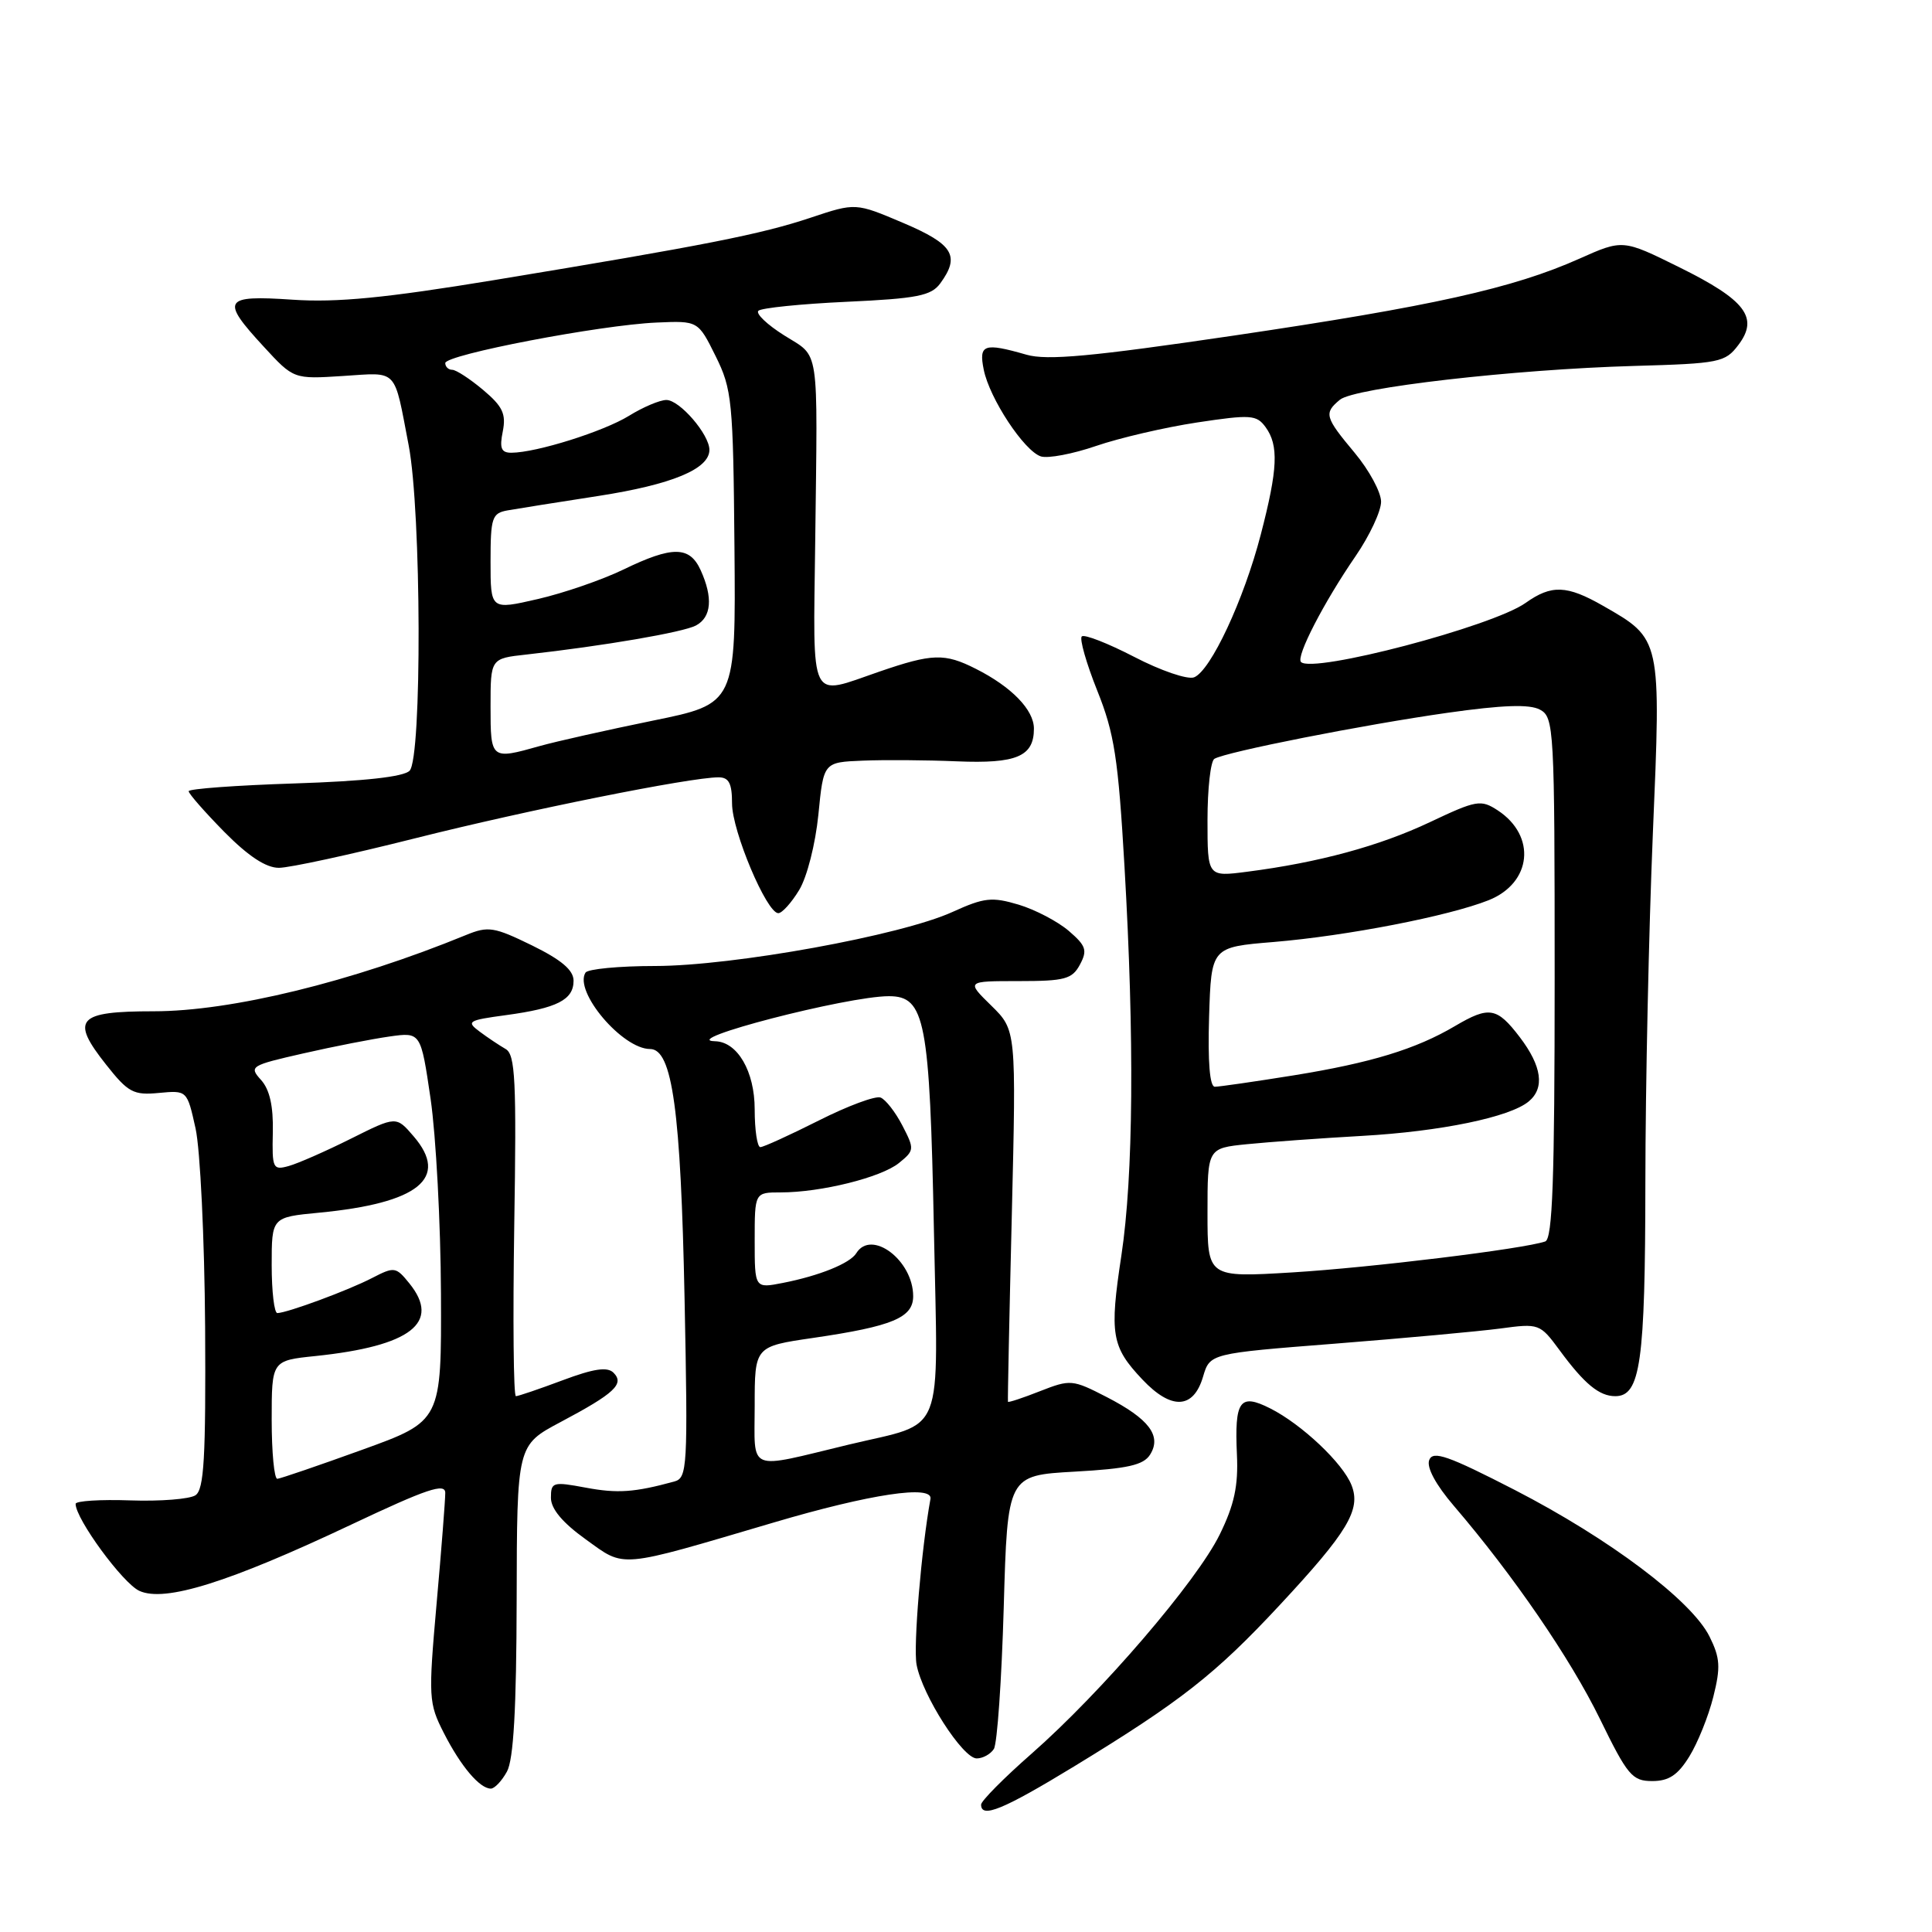 <?xml version="1.0" encoding="UTF-8" standalone="no"?>
<!DOCTYPE svg PUBLIC "-//W3C//DTD SVG 1.1//EN" "http://www.w3.org/Graphics/SVG/1.1/DTD/svg11.dtd" >
<svg xmlns="http://www.w3.org/2000/svg" xmlns:xlink="http://www.w3.org/1999/xlink" version="1.1" viewBox="0 0 256 256">
 <g >
 <path fill="currentColor"
d=" M 142.34 234.05 C 156.47 225.43 161.04 221.85 169.57 212.68 C 178.58 203.00 180.36 200.04 179.09 196.81 C 177.96 193.89 172.48 188.72 168.31 186.62 C 164.27 184.58 163.57 185.56 163.90 192.77 C 164.09 196.88 163.55 199.40 161.62 203.33 C 158.58 209.53 145.95 224.24 136.69 232.37 C 133.01 235.60 130.00 238.64 130.00 239.12 C 130.00 240.99 132.93 239.78 142.34 234.05 Z  M 67.17 234.75 C 68.05 233.17 68.43 226.42 68.46 212.00 C 68.50 191.50 68.50 191.50 74.26 188.44 C 81.44 184.63 82.78 183.38 81.29 181.89 C 80.48 181.08 78.67 181.35 74.56 182.89 C 71.46 184.05 68.67 185.00 68.36 185.00 C 68.04 185.00 67.95 174.84 68.14 162.43 C 68.45 143.16 68.28 139.73 67.00 139.00 C 66.17 138.52 64.62 137.49 63.55 136.69 C 61.75 135.35 62.01 135.19 67.05 134.51 C 73.83 133.59 76.00 132.48 76.00 129.95 C 76.00 128.55 74.40 127.19 70.49 125.27 C 65.45 122.81 64.69 122.69 61.74 123.90 C 46.61 130.10 30.65 134.00 20.36 134.00 C 10.22 134.00 9.29 135.05 14.06 141.07 C 16.98 144.77 17.69 145.14 21.05 144.82 C 24.79 144.47 24.79 144.47 25.91 149.51 C 26.53 152.28 27.10 164.14 27.18 175.87 C 27.28 193.18 27.04 197.37 25.90 198.13 C 25.13 198.64 21.24 198.95 17.26 198.81 C 13.28 198.67 10.02 198.88 10.02 199.27 C 10.01 201.25 16.28 209.81 18.47 210.80 C 21.84 212.34 30.31 209.69 46.58 202.00 C 56.57 197.28 59.00 196.46 59.00 197.82 C 59.00 198.74 58.49 205.35 57.85 212.50 C 56.75 224.97 56.79 225.67 58.82 229.65 C 61.06 234.04 63.56 237.00 65.04 237.00 C 65.53 237.00 66.49 235.99 67.17 234.75 Z  M 223.84 232.75 C 224.95 230.96 226.38 227.41 227.02 224.85 C 228.01 220.91 227.93 219.69 226.52 216.85 C 224.15 212.08 213.27 203.90 200.74 197.44 C 191.87 192.88 189.87 192.18 189.38 193.46 C 189.00 194.43 190.25 196.74 192.64 199.53 C 200.53 208.74 208.07 219.74 211.99 227.75 C 215.66 235.27 216.28 236.00 218.93 236.00 C 221.13 236.00 222.32 235.21 223.84 232.75 Z  M 131.69 231.75 C 132.14 231.06 132.72 222.62 133.00 213.00 C 133.50 195.50 133.50 195.50 142.40 195.00 C 149.42 194.61 151.52 194.13 152.39 192.75 C 153.96 190.26 152.26 188.01 146.63 185.11 C 142.10 182.78 141.84 182.76 137.80 184.34 C 135.52 185.24 133.61 185.87 133.56 185.74 C 133.51 185.61 133.74 174.47 134.07 161.00 C 134.66 136.50 134.66 136.50 131.35 133.25 C 128.03 130.00 128.03 130.00 134.98 130.00 C 141.10 130.00 142.07 129.74 143.10 127.81 C 144.11 125.92 143.91 125.32 141.62 123.35 C 140.16 122.10 137.17 120.53 134.97 119.87 C 131.44 118.82 130.41 118.93 126.23 120.83 C 119.42 123.95 97.15 127.99 86.81 128.00 C 82.03 128.00 77.87 128.40 77.58 128.88 C 76.02 131.39 82.47 139.00 86.14 139.00 C 89.09 139.00 90.21 147.14 90.71 172.15 C 91.16 194.50 91.08 195.84 89.34 196.31 C 84.07 197.75 81.82 197.91 77.61 197.12 C 73.27 196.31 73.00 196.38 73.00 198.46 C 73.00 199.93 74.53 201.76 77.61 203.97 C 82.91 207.78 81.68 207.89 102.52 201.74 C 115.30 197.96 123.65 196.71 123.29 198.62 C 122.09 205.19 121.00 218.15 121.45 220.57 C 122.21 224.64 127.57 233.00 129.42 233.00 C 130.22 233.00 131.25 232.44 131.69 231.75 Z  M 159.41 182.42 C 160.32 179.34 160.32 179.34 176.91 178.04 C 186.03 177.32 195.87 176.42 198.76 176.04 C 203.94 175.34 204.05 175.38 206.66 178.92 C 209.94 183.38 211.91 185.00 214.03 185.00 C 217.37 185.00 218.00 180.56 218.02 156.70 C 218.03 143.94 218.48 123.15 219.01 110.50 C 220.11 84.50 220.15 84.70 212.41 80.27 C 207.62 77.53 205.58 77.45 202.15 79.89 C 197.76 83.01 173.94 89.27 172.39 87.72 C 171.69 87.02 175.42 79.80 179.63 73.68 C 181.48 70.98 183.00 67.74 183.00 66.48 C 183.00 65.22 181.42 62.30 179.50 60.00 C 175.54 55.26 175.40 54.75 177.54 52.97 C 179.46 51.37 200.63 48.94 216.50 48.49 C 227.87 48.17 228.60 48.02 230.35 45.70 C 233.08 42.09 231.31 39.76 222.51 35.41 C 215.03 31.71 215.03 31.71 209.27 34.28 C 200.49 38.20 189.72 40.59 163.46 44.47 C 144.67 47.24 138.75 47.79 136.01 47.00 C 130.37 45.38 129.67 45.62 130.35 48.98 C 131.11 52.79 135.71 59.77 137.93 60.48 C 138.87 60.77 142.16 60.15 145.24 59.09 C 148.33 58.03 154.34 56.63 158.62 55.98 C 165.72 54.91 166.50 54.96 167.69 56.59 C 169.46 59.01 169.32 62.14 167.06 70.83 C 164.81 79.50 160.41 88.90 158.22 89.75 C 157.36 90.08 153.79 88.86 150.29 87.04 C 146.79 85.23 143.66 84.01 143.34 84.33 C 143.02 84.65 143.94 87.88 145.39 91.51 C 147.66 97.16 148.17 100.48 149.00 114.80 C 150.33 137.69 150.18 155.82 148.59 166.35 C 147.00 176.81 147.27 178.45 151.37 182.79 C 155.21 186.86 158.14 186.73 159.41 182.42 Z  M 105.89 117.94 C 106.94 116.22 108.05 111.83 108.44 107.94 C 109.12 101.00 109.12 101.00 114.31 100.79 C 117.16 100.67 122.78 100.71 126.78 100.88 C 134.70 101.21 137.00 100.24 137.00 96.55 C 137.00 94.06 134.04 91.01 129.30 88.62 C 125.17 86.53 123.54 86.58 116.50 89.00 C 107.10 92.23 107.75 93.57 108.02 71.75 C 108.34 45.30 108.67 47.45 103.91 44.44 C 101.65 43.02 100.11 41.55 100.49 41.18 C 100.86 40.81 106.11 40.27 112.17 39.99 C 121.53 39.56 123.39 39.19 124.59 37.55 C 127.26 33.90 126.31 32.36 119.68 29.54 C 113.37 26.86 113.37 26.86 107.43 28.84 C 100.85 31.04 93.52 32.49 65.50 37.11 C 51.03 39.49 44.65 40.11 38.75 39.71 C 29.57 39.09 29.20 39.71 34.96 45.95 C 38.91 50.24 38.91 50.24 45.45 49.82 C 52.82 49.35 52.16 48.65 54.15 59.00 C 55.84 67.81 55.93 100.47 54.27 102.13 C 53.46 102.94 48.24 103.51 39.02 103.81 C 31.31 104.06 25.00 104.52 25.00 104.84 C 25.00 105.17 27.12 107.58 29.71 110.22 C 32.90 113.45 35.25 115.00 36.96 114.99 C 38.36 114.99 46.47 113.23 55.00 111.08 C 69.85 107.34 91.46 103.00 95.21 103.00 C 96.59 103.00 97.00 103.81 97.00 106.47 C 97.00 110.12 101.59 121.00 103.13 121.00 C 103.63 121.00 104.87 119.62 105.89 117.94 Z  M 36.00 188.14 C 36.00 180.28 36.00 180.28 41.82 179.68 C 54.45 178.36 58.45 175.25 54.24 170.05 C 52.46 167.85 52.25 167.82 49.31 169.34 C 46.15 170.98 38.08 173.96 36.75 173.99 C 36.34 173.99 36.00 171.14 36.00 167.64 C 36.00 161.29 36.00 161.29 42.25 160.69 C 55.47 159.43 59.58 156.11 54.80 150.56 C 52.50 147.88 52.50 147.88 46.50 150.88 C 43.20 152.53 39.49 154.16 38.27 154.50 C 36.16 155.09 36.04 154.84 36.15 150.04 C 36.23 146.55 35.73 144.36 34.58 143.09 C 32.97 141.31 33.20 141.17 40.20 139.58 C 44.22 138.66 49.36 137.66 51.63 137.34 C 55.76 136.76 55.76 136.76 57.06 145.63 C 57.77 150.51 58.39 162.11 58.43 171.40 C 58.50 188.30 58.50 188.30 48.00 192.10 C 42.22 194.19 37.16 195.92 36.75 195.95 C 36.34 195.98 36.00 192.46 36.00 188.14 Z  M 100.00 186.28 C 100.00 178.41 100.00 178.41 107.75 177.28 C 118.27 175.74 121.00 174.60 121.00 171.75 C 121.00 167.00 115.46 162.82 113.46 166.06 C 112.63 167.40 108.59 169.04 103.75 169.99 C 100.00 170.73 100.00 170.73 100.00 164.37 C 100.00 158.00 100.00 158.00 103.45 158.00 C 108.79 158.00 116.75 156.02 119.11 154.11 C 121.17 152.44 121.19 152.27 119.57 149.14 C 118.65 147.36 117.35 145.69 116.68 145.43 C 116.01 145.17 112.32 146.54 108.48 148.48 C 104.64 150.41 101.16 152.00 100.75 152.00 C 100.34 152.00 100.00 149.75 100.00 147.00 C 100.00 141.96 97.72 138.04 94.75 137.97 C 89.70 137.85 112.25 132.00 117.78 132.00 C 122.59 132.00 123.19 135.15 123.75 163.08 C 124.30 191.02 125.38 188.32 112.50 191.41 C 98.80 194.71 100.00 195.20 100.00 186.28 Z  M 160.00 160.71 C 160.00 152.14 160.00 152.14 165.25 151.61 C 168.14 151.32 175.01 150.82 180.52 150.51 C 190.91 149.92 200.06 148.03 202.56 145.95 C 204.71 144.17 204.31 141.28 201.38 137.43 C 198.35 133.46 197.32 133.29 192.79 135.96 C 187.61 139.02 181.63 140.84 171.42 142.49 C 166.25 143.32 161.55 144.00 160.97 144.00 C 160.30 144.00 160.03 140.72 160.21 134.75 C 160.50 125.50 160.50 125.50 168.75 124.82 C 178.47 124.01 191.96 121.39 197.26 119.28 C 202.98 116.99 203.61 110.76 198.46 107.38 C 196.22 105.92 195.66 106.01 189.47 108.94 C 182.76 112.11 174.73 114.29 165.25 115.51 C 160.00 116.19 160.00 116.19 160.00 108.65 C 160.00 104.51 160.41 100.86 160.91 100.55 C 162.39 99.64 180.67 96.03 191.80 94.45 C 199.13 93.41 202.67 93.29 204.05 94.03 C 205.92 95.03 206.00 96.42 206.00 129.57 C 206.00 156.27 205.72 164.16 204.75 164.50 C 201.88 165.49 181.69 167.96 171.25 168.60 C 160.00 169.28 160.00 169.28 160.00 160.71 Z  M 65.00 93.63 C 65.00 87.25 65.00 87.25 69.75 86.73 C 80.05 85.58 90.53 83.78 92.22 82.88 C 94.28 81.78 94.49 79.18 92.84 75.55 C 91.38 72.34 89.10 72.32 82.60 75.47 C 79.79 76.83 74.69 78.59 71.25 79.38 C 65.00 80.82 65.00 80.82 65.00 74.43 C 65.00 68.59 65.19 68.00 67.25 67.63 C 68.49 67.41 73.89 66.55 79.27 65.72 C 89.02 64.21 94.00 62.15 94.00 59.61 C 94.00 57.57 90.06 53.00 88.30 53.00 C 87.44 53.00 85.21 53.94 83.34 55.10 C 79.98 57.17 71.10 59.97 67.78 59.99 C 66.41 60.00 66.17 59.40 66.62 57.17 C 67.08 54.85 66.61 53.85 64.02 51.67 C 62.27 50.20 60.43 49.00 59.92 49.00 C 59.42 49.00 59.00 48.60 59.00 48.11 C 59.00 47.00 79.55 43.06 87.00 42.74 C 92.50 42.50 92.50 42.50 94.82 47.18 C 97.00 51.57 97.15 53.10 97.32 72.55 C 97.50 93.25 97.50 93.25 86.50 95.49 C 80.45 96.73 73.70 98.24 71.50 98.86 C 65.05 100.68 65.00 100.64 65.00 93.63 Z "/>
</g>
</svg>